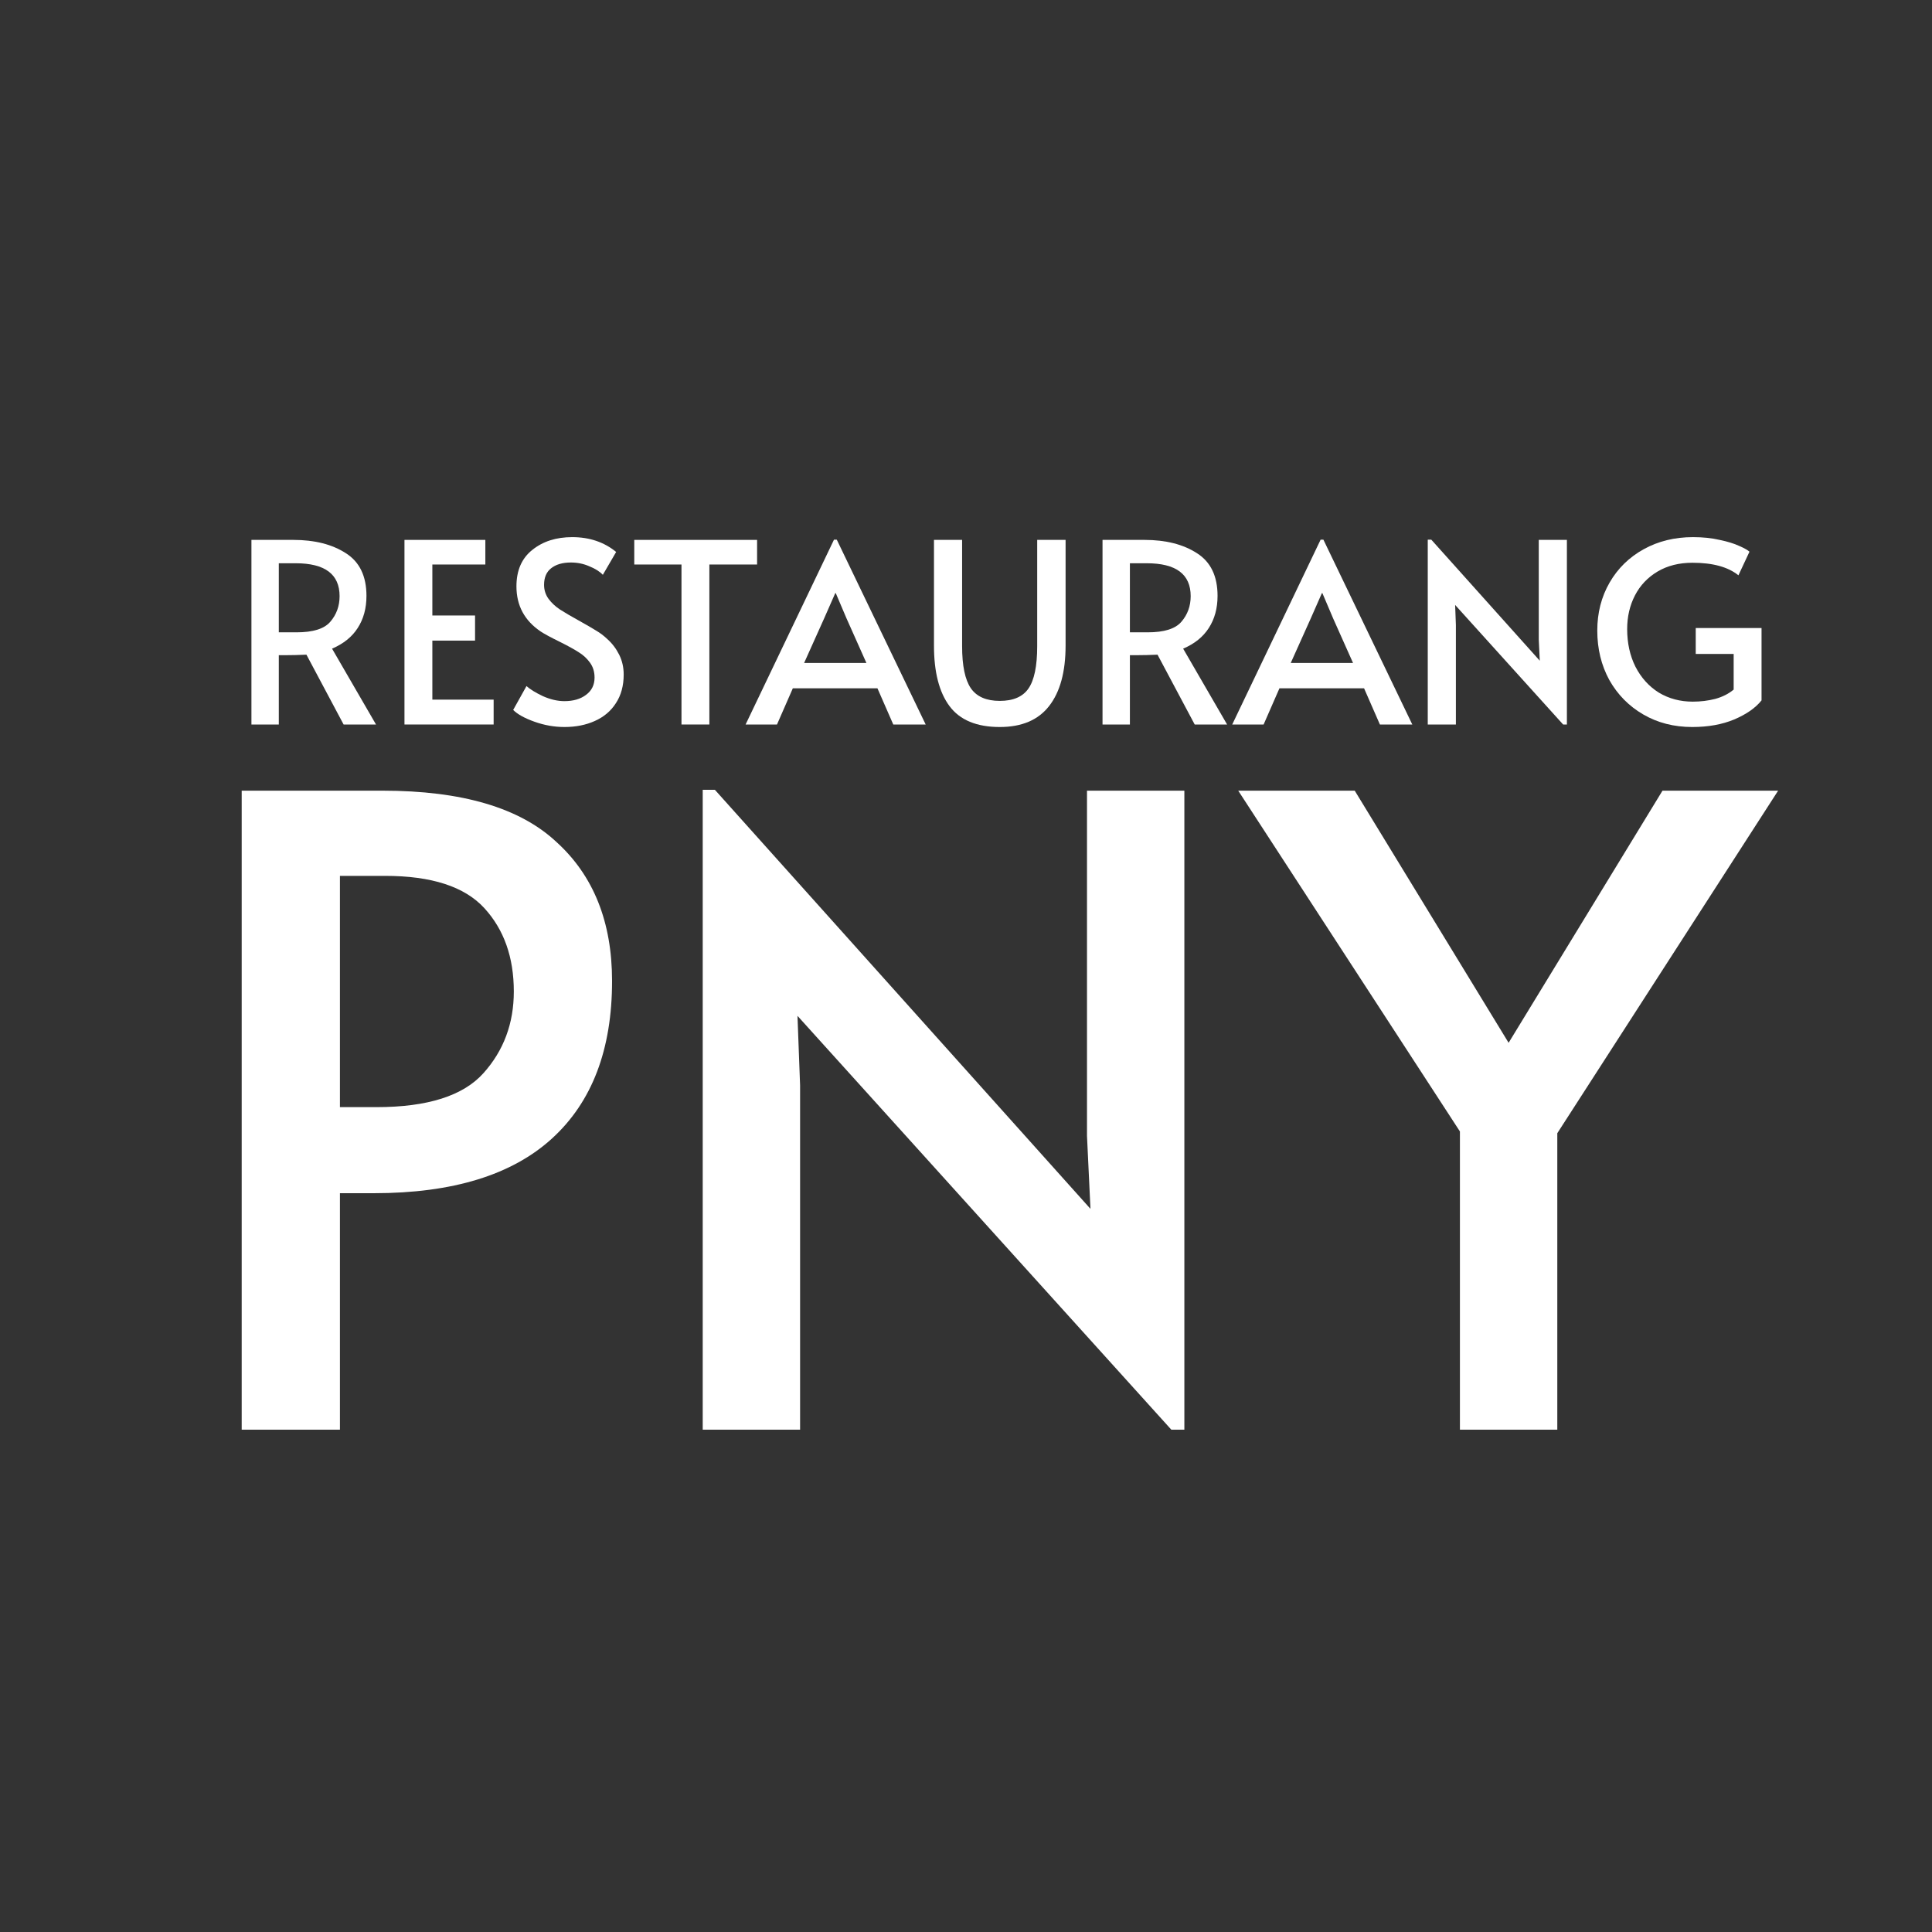 <svg width="200" height="200" viewBox="0 0 200 200" fill="none" xmlns="http://www.w3.org/2000/svg">
<rect x="0" y="0" width="200" height="200" fill="#333333" stroke="none"/>
<path d="M25.02 81.85H39.6C47.82 81.85 53.82 83.62 57.6 87.16C61.44 90.64 63.36 95.44 63.36 101.56C63.36 108.64 61.29 114.07 57.15 117.85C53.01 121.63 46.86 123.52 38.7 123.52H35.19V148H25.02V81.85ZM38.97 114.61C44.25 114.61 47.94 113.44 50.04 111.1C52.14 108.76 53.19 105.94 53.19 102.64C53.19 99.1 52.17 96.22 50.13 94C48.09 91.78 44.67 90.67 39.87 90.67H35.19V114.61H38.97Z" fill="white"/>
<path d="M82.555 105.16L82.825 112.36V148H72.745V81.76H74.005L112.885 125.14L112.525 117.58V81.85H122.605V148H121.255L82.555 105.16Z" fill="white"/>
<path d="M151.131 117.13L128.181 81.85H140.241L156.171 107.95L172.101 81.85H184.071L161.211 117.31V148H151.131V117.13Z" fill="white"/>
<path d="M35.57 75L31.722 67.772C30.925 67.807 30.214 67.824 29.59 67.824H28.862V75H26.028V55.89H30.37C32.571 55.89 34.383 56.349 35.804 57.268C37.225 58.169 37.936 59.643 37.936 61.688C37.936 62.971 37.633 64.08 37.026 65.016C36.437 65.935 35.553 66.645 34.374 67.148L38.924 75H35.57ZM30.708 65.458C32.407 65.458 33.568 65.094 34.192 64.366C34.833 63.621 35.154 62.737 35.154 61.714C35.154 59.443 33.637 58.308 30.604 58.308H28.862V65.458H30.708Z" fill="white"/>
<path d="M41.871 55.89H50.243V58.438H44.757V63.716H49.177V66.316H44.757V72.426H51.101V75H41.871V55.89Z" fill="white"/>
<path d="M58.428 75.26C57.388 75.26 56.356 75.078 55.334 74.714C54.311 74.35 53.575 73.943 53.124 73.492L54.502 71.022C54.866 71.351 55.429 71.698 56.192 72.062C56.972 72.409 57.717 72.582 58.428 72.582C59.346 72.582 60.092 72.365 60.664 71.932C61.253 71.499 61.548 70.901 61.548 70.138C61.548 69.549 61.392 69.037 61.08 68.604C60.768 68.171 60.386 67.815 59.936 67.538C59.485 67.243 58.844 66.888 58.012 66.472C57.024 65.987 56.348 65.623 55.984 65.38C54.303 64.253 53.462 62.693 53.462 60.7C53.462 59.053 54.008 57.797 55.1 56.93C56.192 56.046 57.57 55.604 59.234 55.604C61.019 55.604 62.536 56.115 63.784 57.138L62.406 59.504C62.077 59.157 61.608 58.863 61.002 58.62C60.413 58.36 59.78 58.23 59.104 58.23C58.237 58.23 57.553 58.429 57.05 58.828C56.565 59.209 56.322 59.781 56.322 60.544C56.322 61.081 56.478 61.567 56.79 62C57.102 62.416 57.492 62.78 57.96 63.092C58.445 63.404 59.095 63.785 59.91 64.236C60.69 64.669 61.288 65.016 61.704 65.276C62.12 65.519 62.51 65.813 62.874 66.16C63.377 66.611 63.784 67.148 64.096 67.772C64.408 68.396 64.564 69.081 64.564 69.826C64.564 70.987 64.295 71.975 63.758 72.79C63.238 73.605 62.51 74.22 61.574 74.636C60.655 75.052 59.606 75.26 58.428 75.26Z" fill="white"/>
<path d="M70.547 58.438H65.659V55.89H78.373V58.438H73.433V75H70.547V58.438Z" fill="white"/>
<path d="M86.622 55.864L95.826 75H92.472L90.834 71.256H82.072L80.434 75H77.184L86.336 55.864H86.622ZM85.322 64.002L83.242 68.63H89.69L87.636 64.028L86.518 61.402H86.466L85.322 64.002Z" fill="white"/>
<path d="M103.497 75.26C101.105 75.26 99.371 74.541 98.297 73.102C97.222 71.663 96.685 69.575 96.685 66.836V55.89H99.597V66.888C99.597 68.916 99.9 70.372 100.507 71.256C101.113 72.123 102.11 72.556 103.497 72.556C104.883 72.556 105.871 72.131 106.461 71.282C107.067 70.415 107.371 68.951 107.371 66.888V55.89H110.309V66.836C110.309 69.557 109.737 71.646 108.593 73.102C107.466 74.541 105.767 75.26 103.497 75.26Z" fill="white"/>
<path d="M123.675 75L119.827 67.772C119.03 67.807 118.319 67.824 117.695 67.824H116.967V75H114.133V55.89H118.475C120.677 55.89 122.488 56.349 123.909 57.268C125.331 58.169 126.041 59.643 126.041 61.688C126.041 62.971 125.738 64.08 125.131 65.016C124.542 65.935 123.658 66.645 122.479 67.148L127.029 75H123.675ZM118.813 65.458C120.512 65.458 121.673 65.094 122.297 64.366C122.939 63.621 123.259 62.737 123.259 61.714C123.259 59.443 121.743 58.308 118.709 58.308H116.967V65.458H118.813Z" fill="white"/>
<path d="M136.997 55.864L146.201 75H142.847L141.209 71.256H132.447L130.809 75H127.559L136.711 55.864H136.997ZM135.697 64.002L133.617 68.63H140.065L138.011 64.028L136.893 61.402H136.841L135.697 64.002Z" fill="white"/>
<path d="M150.635 62.624L150.713 64.704V75H147.801V55.864H148.165L159.397 68.396L159.293 66.212V55.89H162.205V75H161.815L150.635 62.624Z" fill="white"/>
<path d="M175.178 75.26C173.289 75.26 171.599 74.827 170.108 73.96C168.618 73.093 167.448 71.906 166.598 70.398C165.766 68.873 165.35 67.165 165.35 65.276C165.35 63.439 165.775 61.783 166.624 60.31C167.474 58.837 168.652 57.684 170.16 56.852C171.668 56.02 173.367 55.604 175.256 55.604C176.279 55.604 177.198 55.699 178.012 55.89C178.844 56.063 179.52 56.271 180.04 56.514C180.56 56.739 180.916 56.939 181.106 57.112L179.962 59.556C178.888 58.689 177.302 58.256 175.204 58.256C173.818 58.256 172.613 58.559 171.59 59.166C170.568 59.773 169.788 60.596 169.25 61.636C168.713 62.676 168.444 63.837 168.444 65.12C168.444 66.576 168.73 67.876 169.302 69.02C169.892 70.164 170.698 71.057 171.72 71.698C172.76 72.322 173.93 72.634 175.23 72.634C176.045 72.634 176.825 72.539 177.57 72.348C178.316 72.14 178.948 71.819 179.468 71.386V67.694H175.542V65.016H182.354V72.504C181.73 73.284 180.786 73.943 179.52 74.48C178.272 75 176.825 75.26 175.178 75.26Z" fill="white"/>
</svg>
